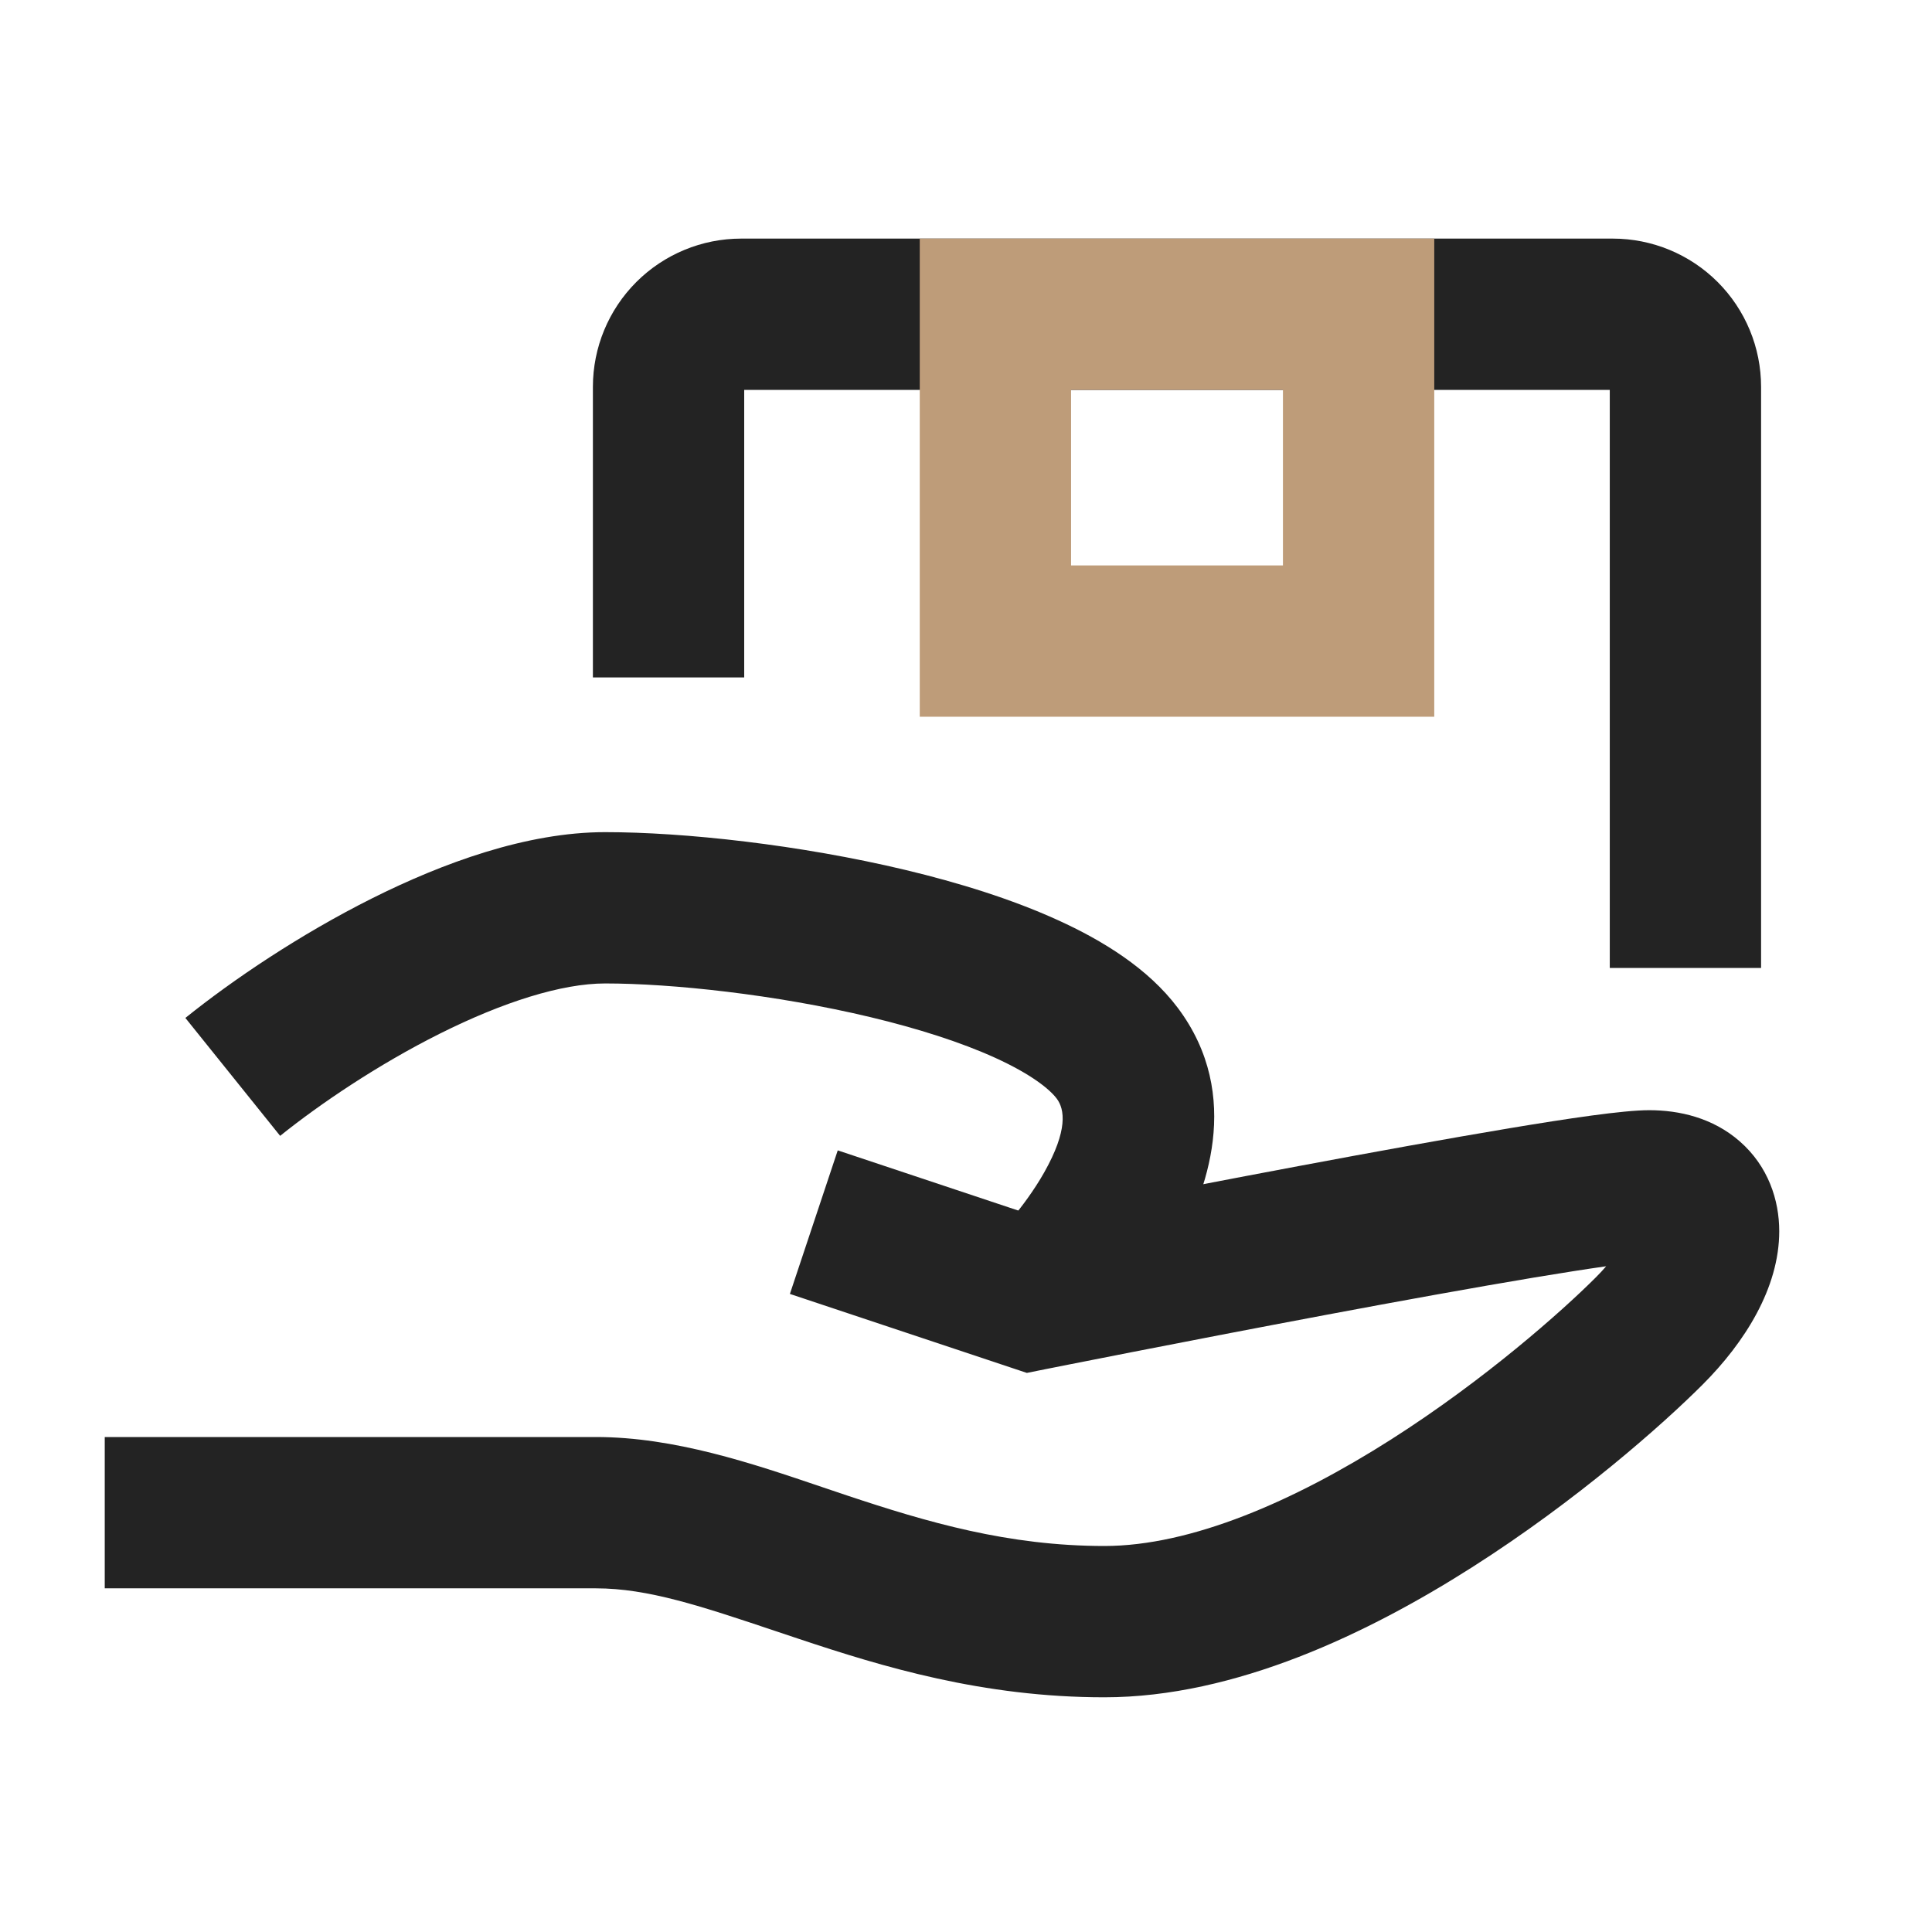 <svg width="60" height="60" viewBox="0 0 60 60" fill="none" xmlns="http://www.w3.org/2000/svg">
<path fillRule="evenodd" clipRule="evenodd" d="M32.502 42.514C32.502 42.514 32.502 42.515 32.041 40.211L32.502 42.514L31.89 42.637L24.531 40.184L26.017 35.726L32.194 37.785C32.233 37.777 32.274 37.769 32.316 37.761C32.785 37.668 33.456 37.535 34.269 37.376C35.894 37.059 38.086 36.634 40.349 36.21C42.611 35.786 44.955 35.36 46.881 35.038C48.695 34.736 50.408 34.478 51.215 34.478C52.145 34.478 53.189 34.71 54.031 35.447C54.913 36.219 55.256 37.268 55.256 38.237C55.256 39.997 54.184 41.692 52.876 43C51.65 44.227 48.98 46.597 45.709 48.678C42.504 50.718 38.367 52.711 34.297 52.711C30.516 52.711 27.396 51.759 24.813 50.898C24.572 50.818 24.338 50.74 24.111 50.663C21.775 49.88 20.128 49.327 18.507 49.327H3.253V44.628H18.507C20.948 44.628 23.364 45.447 25.531 46.182C25.791 46.27 26.047 46.357 26.299 46.441C28.792 47.272 31.311 48.012 34.297 48.012C36.994 48.012 40.188 46.621 43.186 44.714C46.119 42.848 48.524 40.706 49.553 39.677C49.675 39.556 49.784 39.438 49.881 39.325C49.266 39.412 48.51 39.531 47.654 39.673C45.773 39.987 43.465 40.406 41.215 40.828C38.968 41.25 36.789 41.671 35.171 41.988C34.363 42.146 33.695 42.278 33.229 42.37C32.997 42.416 32.815 42.452 32.691 42.477L32.502 42.514Z" fill="#232323"/>
<path fillRule="evenodd" clipRule="evenodd" d="M23.112 12.108V21.038H18.413V12.015C18.413 10.793 18.898 9.622 19.762 8.758C20.626 7.895 21.797 7.41 23.018 7.41H50.087C51.308 7.41 52.479 7.895 53.343 8.758C54.207 9.622 54.692 10.793 54.692 12.015V30.06H49.993V12.108H23.112ZM13.657 32.102C11.743 33.06 9.94 34.279 8.7 35.275L5.757 31.613C7.228 30.43 9.311 29.023 11.553 27.9C13.744 26.804 16.351 25.843 18.795 25.843C21.244 25.843 24.829 26.231 28.123 27.018C29.775 27.413 31.424 27.924 32.852 28.575C34.229 29.201 35.653 30.068 36.578 31.301C38.63 34.037 37.438 37.095 36.522 38.719C36.013 39.619 35.432 40.38 34.99 40.905C34.766 41.171 34.571 41.386 34.427 41.539C34.355 41.615 34.296 41.676 34.252 41.721C34.23 41.743 34.212 41.761 34.198 41.775L34.18 41.793L34.174 41.799L34.17 41.803C34.169 41.803 34.169 41.804 32.53 40.12C30.891 38.437 30.89 38.438 30.89 38.438L30.888 38.44L30.887 38.441C30.89 38.438 30.897 38.431 30.907 38.421C30.927 38.401 30.961 38.365 31.007 38.317C31.099 38.219 31.234 38.071 31.393 37.882C31.717 37.496 32.108 36.978 32.429 36.41C33.172 35.094 33.064 34.447 32.819 34.12C32.596 33.823 32.021 33.359 30.906 32.851C29.842 32.367 28.505 31.941 27.031 31.588C24.075 30.882 20.857 30.542 18.795 30.542C17.444 30.542 15.623 31.118 13.657 32.102Z" fill="#232323"/>
<path fillRule="evenodd" clipRule="evenodd" d="M28.564 7.41H44.542V22.259H28.564V7.41ZM33.263 12.108V17.56H39.843V12.108H33.263Z" fill="#BE9C79"/>
</svg>
